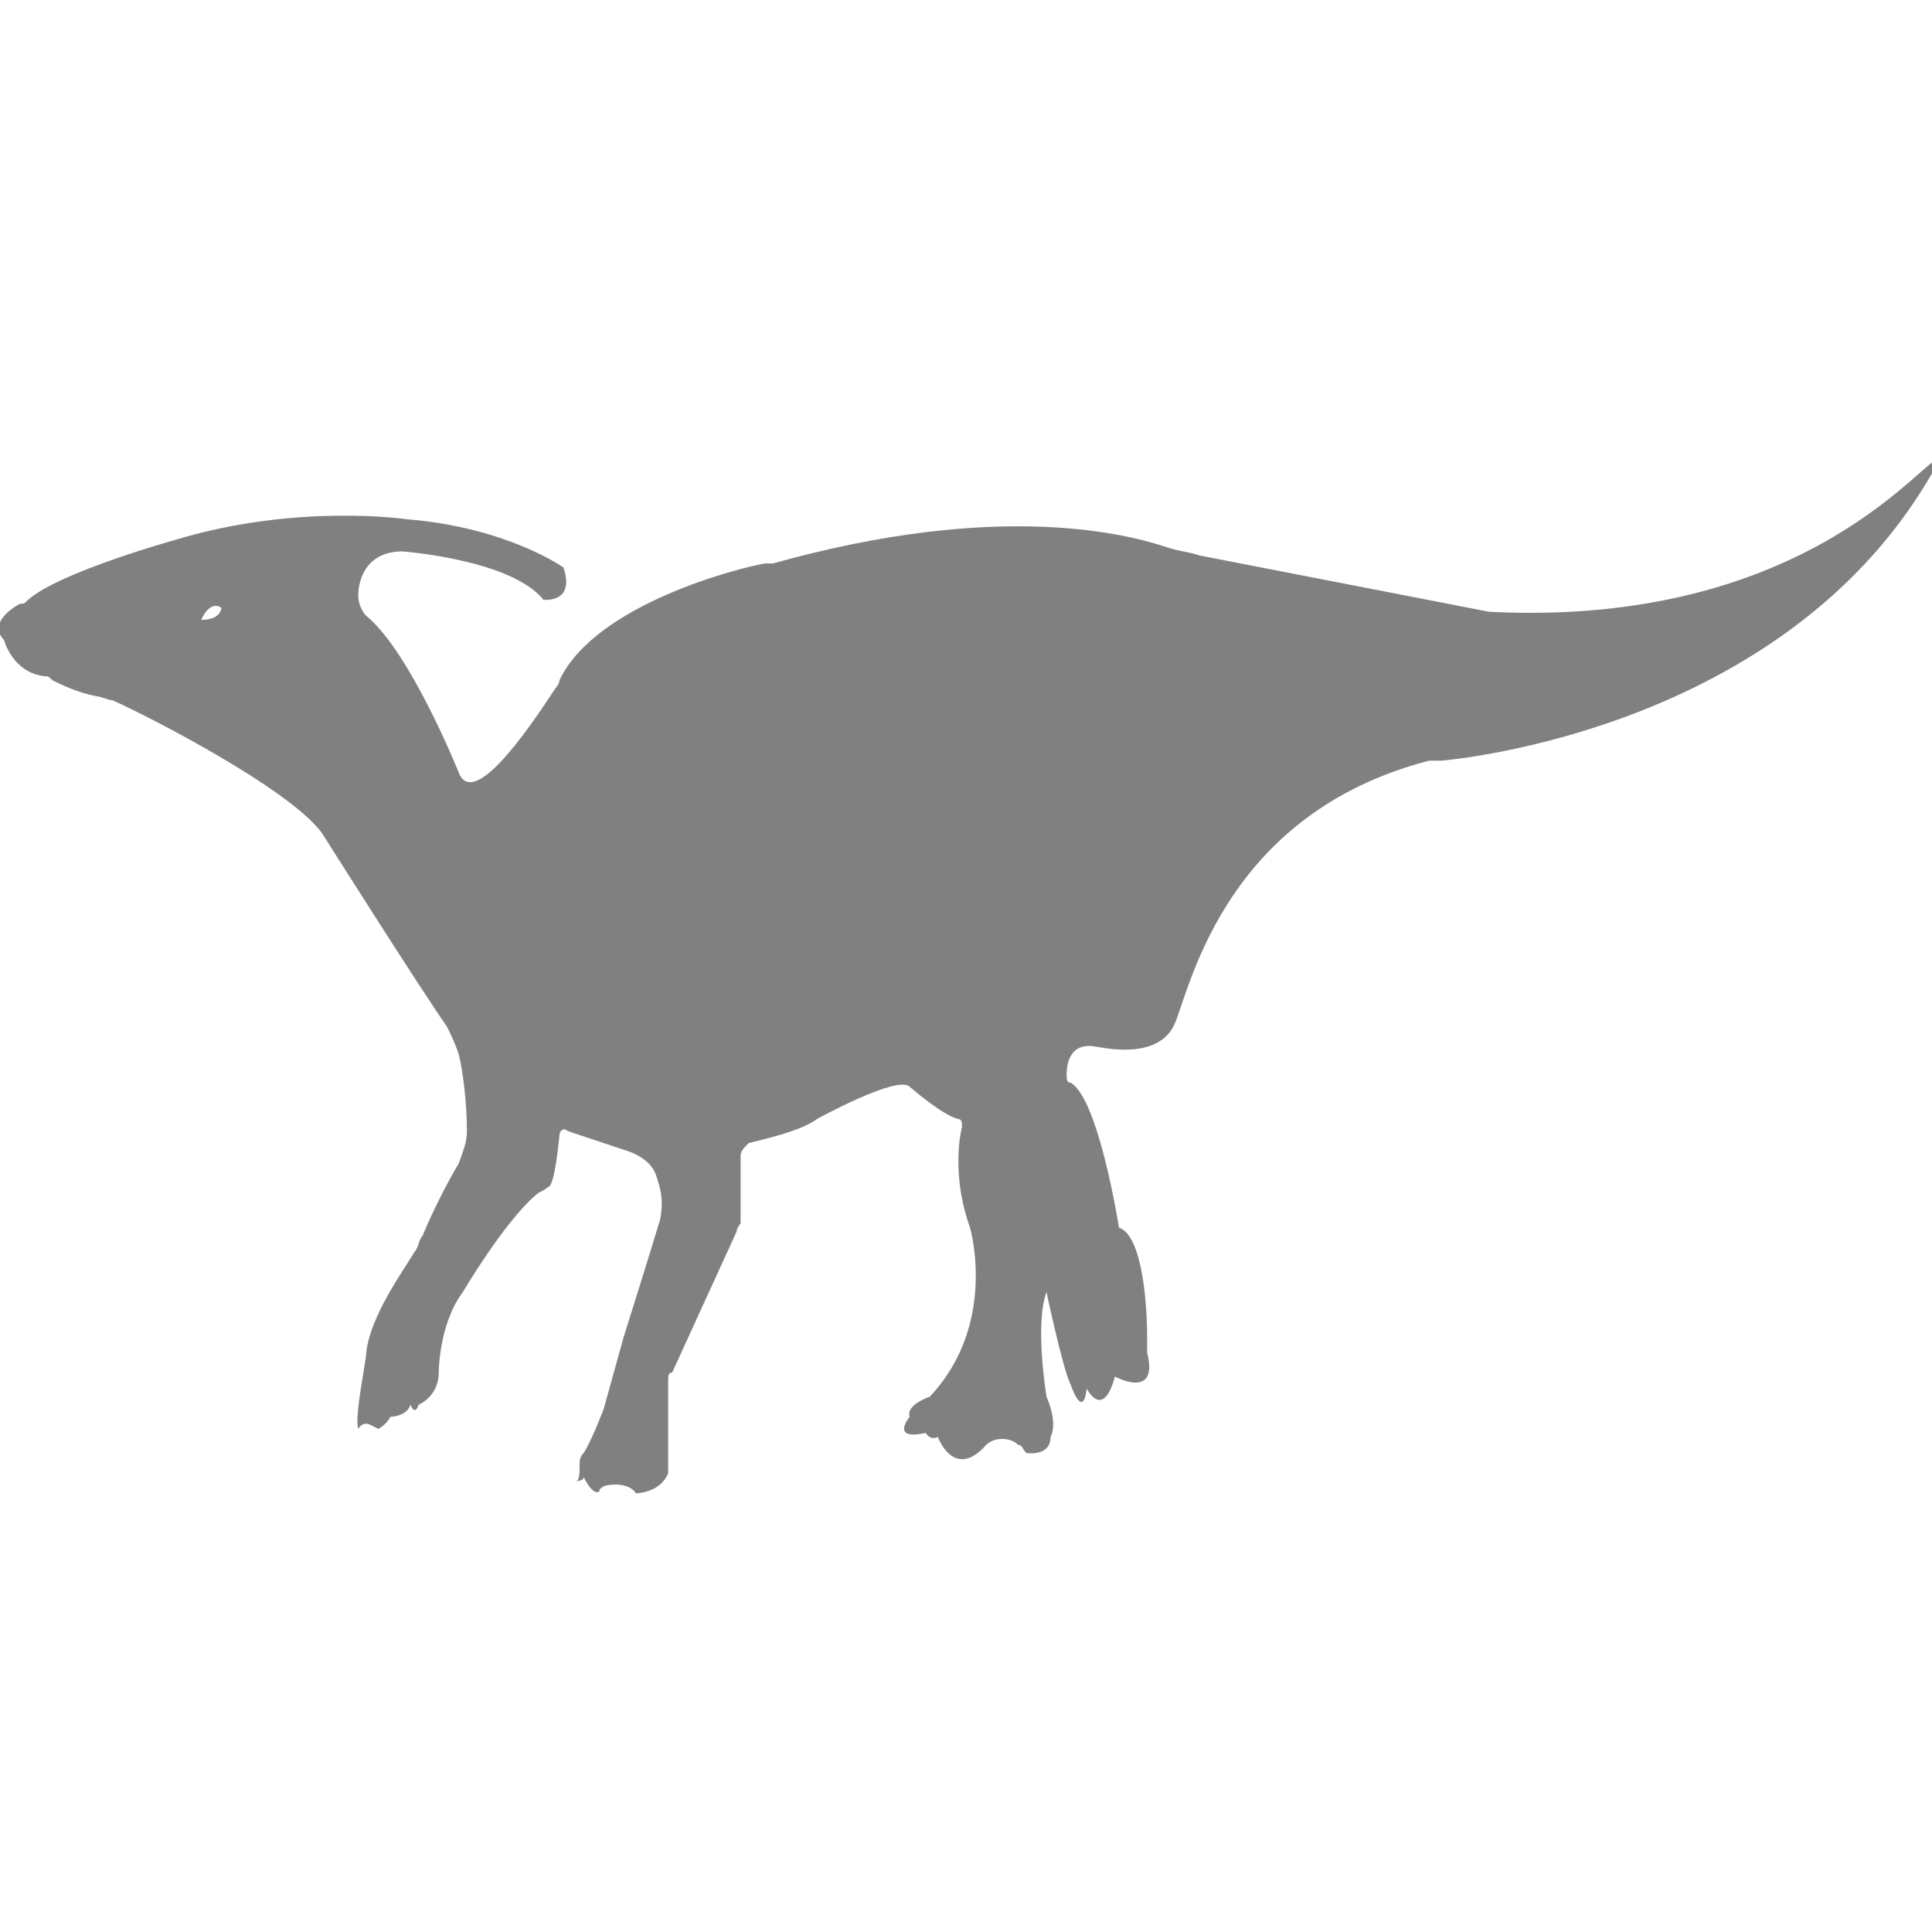 <?xml version="1.0" encoding="utf-8"?>
<!-- Generator: Adobe Illustrator 19.1.0, SVG Export Plug-In . SVG Version: 6.00 Build 0)  -->
<svg version="1.1" id="Layer_1" xmlns="http://www.w3.org/2000/svg" xmlns:xlink="http://www.w3.org/1999/xlink" x="0px" y="0px"
	 viewBox="0 0 48 48" style="enable-background:new 0 0 48 48;" xml:space="preserve">
<style type="text/css">
	.st0{fill:#808080;}
</style>
<path class="st0" d="M37,15.2l-7.2-1.4c-0.3-0.1-0.5-0.1-0.8-0.2c-0.9-0.3-4.1-1.2-9.8,0.4c-0.1,0-0.1,0-0.2,0
	c-0.6,0.1-4.2,1-5.1,2.9c0,0.1-0.1,0.2-0.1,0.2c-0.4,0.6-2,3.1-2.4,2.1c0,0-1.2-3-2.3-3.9C9,15.2,8.9,15,8.9,14.8
	c0-0.4,0.2-1.1,1.1-1.1c0,0,2.7,0.2,3.5,1.2c0,0,0.8,0.1,0.5-0.8c0,0-1.4-1-3.9-1.2c0,0-2.7-0.4-5.7,0.5c0,0-2.9,0.8-3.7,1.5
	c-0.1,0.1-0.1,0.1-0.2,0.1c-0.2,0.1-0.8,0.5-0.4,0.9c0,0,0.2,0.8,1,0.9c0.1,0,0.1,0,0.2,0.1c0.2,0.1,0.6,0.3,1.1,0.4
	c0.1,0,0.3,0.1,0.4,0.1c0.9,0.4,4.4,2.2,5.2,3.3c0,0,2.4,3.8,3.1,4.8c0.1,0.2,0.2,0.4,0.3,0.7c0.1,0.4,0.2,1.2,0.2,1.9
	c0,0.3-0.1,0.5-0.2,0.8c-0.3,0.5-0.7,1.3-0.9,1.8c-0.1,0.1-0.1,0.3-0.2,0.4c-0.3,0.5-1.1,1.6-1.2,2.5c0,0,0,0,0,0c0,0,0,0,0,0v0
	c0,0.2-0.3,1.6-0.2,1.9c0,0,0.1-0.2,0.3-0.1l0.2,0.1c0,0,0.2-0.1,0.3-0.3c0,0,0.4,0,0.5-0.3c0,0,0.1,0.3,0.2,0c0,0,0.5-0.2,0.5-0.8
	c0,0,0-1.2,0.6-2c0,0,1-1.7,1.8-2.4c0.1-0.1,0.2-0.1,0.3-0.2c0.1,0,0.2-0.3,0.3-1.3c0-0.1,0.1-0.2,0.2-0.1l1.5,0.5
	c0.3,0.1,0.6,0.3,0.7,0.6c0.1,0.3,0.2,0.6,0.1,1.1c-0.3,1-0.9,2.9-0.9,2.9l-0.5,1.8c0,0-0.3,0.8-0.5,1.1c-0.1,0.1-0.1,0.2-0.1,0.3
	c0,0.2,0,0.4-0.1,0.4c0,0,0.2,0,0.2-0.1c0,0,0.1,0.2,0.2,0.3c0.1,0.1,0.2,0.1,0.2,0c0.1-0.1,0.2-0.1,0.2-0.1c0,0,0.5-0.1,0.7,0.2
	c0,0,0.6,0,0.8-0.5l0-2.3c0-0.1,0-0.2,0.1-0.2l1.6-3.5c0-0.1,0.1-0.2,0.1-0.2c0-0.3,0-1.2,0-1.7c0-0.1,0.1-0.2,0.2-0.3
	c0.4-0.1,1.3-0.3,1.7-0.6c0,0,2-1.1,2.3-0.8c0,0,0.8,0.7,1.2,0.8c0.1,0,0.1,0.1,0.1,0.2c-0.1,0.4-0.2,1.4,0.2,2.5c0,0,0.7,2.4-1,4.2
	c0,0-0.6,0.2-0.5,0.5c0,0-0.5,0.6,0.4,0.4c0,0,0.1,0.2,0.3,0.1c0,0,0.4,1.1,1.2,0.2c0.2-0.2,0.6-0.2,0.8,0c0.1,0,0.1,0.1,0.2,0.2
	c0,0,0.6,0.1,0.6-0.4c0,0,0.2-0.3-0.1-1c0,0-0.3-1.8,0-2.6c0,0,0.4,1.9,0.6,2.3c0,0,0.3,0.9,0.4,0.1c0,0,0.4,0.8,0.7-0.3
	c0,0,1.1,0.6,0.8-0.6c0-0.1,0-0.3,0-0.4c0-0.7-0.1-2.5-0.7-2.7c0,0-0.5-3.2-1.2-3.6c-0.1,0-0.1-0.1-0.1-0.2c0-0.3,0.1-0.8,0.7-0.7
	c0.1,0,1.6,0.4,2-0.6c0.4-1,1.3-5.2,6.3-6.5c0.1,0,0.2,0,0.3,0c1.1-0.1,9-1.1,12.4-7.5C47.9,11.2,45,15.6,37,15.2z M5,15.4
	c0,0,0.2-0.5,0.5-0.3C5.5,15.1,5.5,15.4,5,15.4z"/>
</svg>

